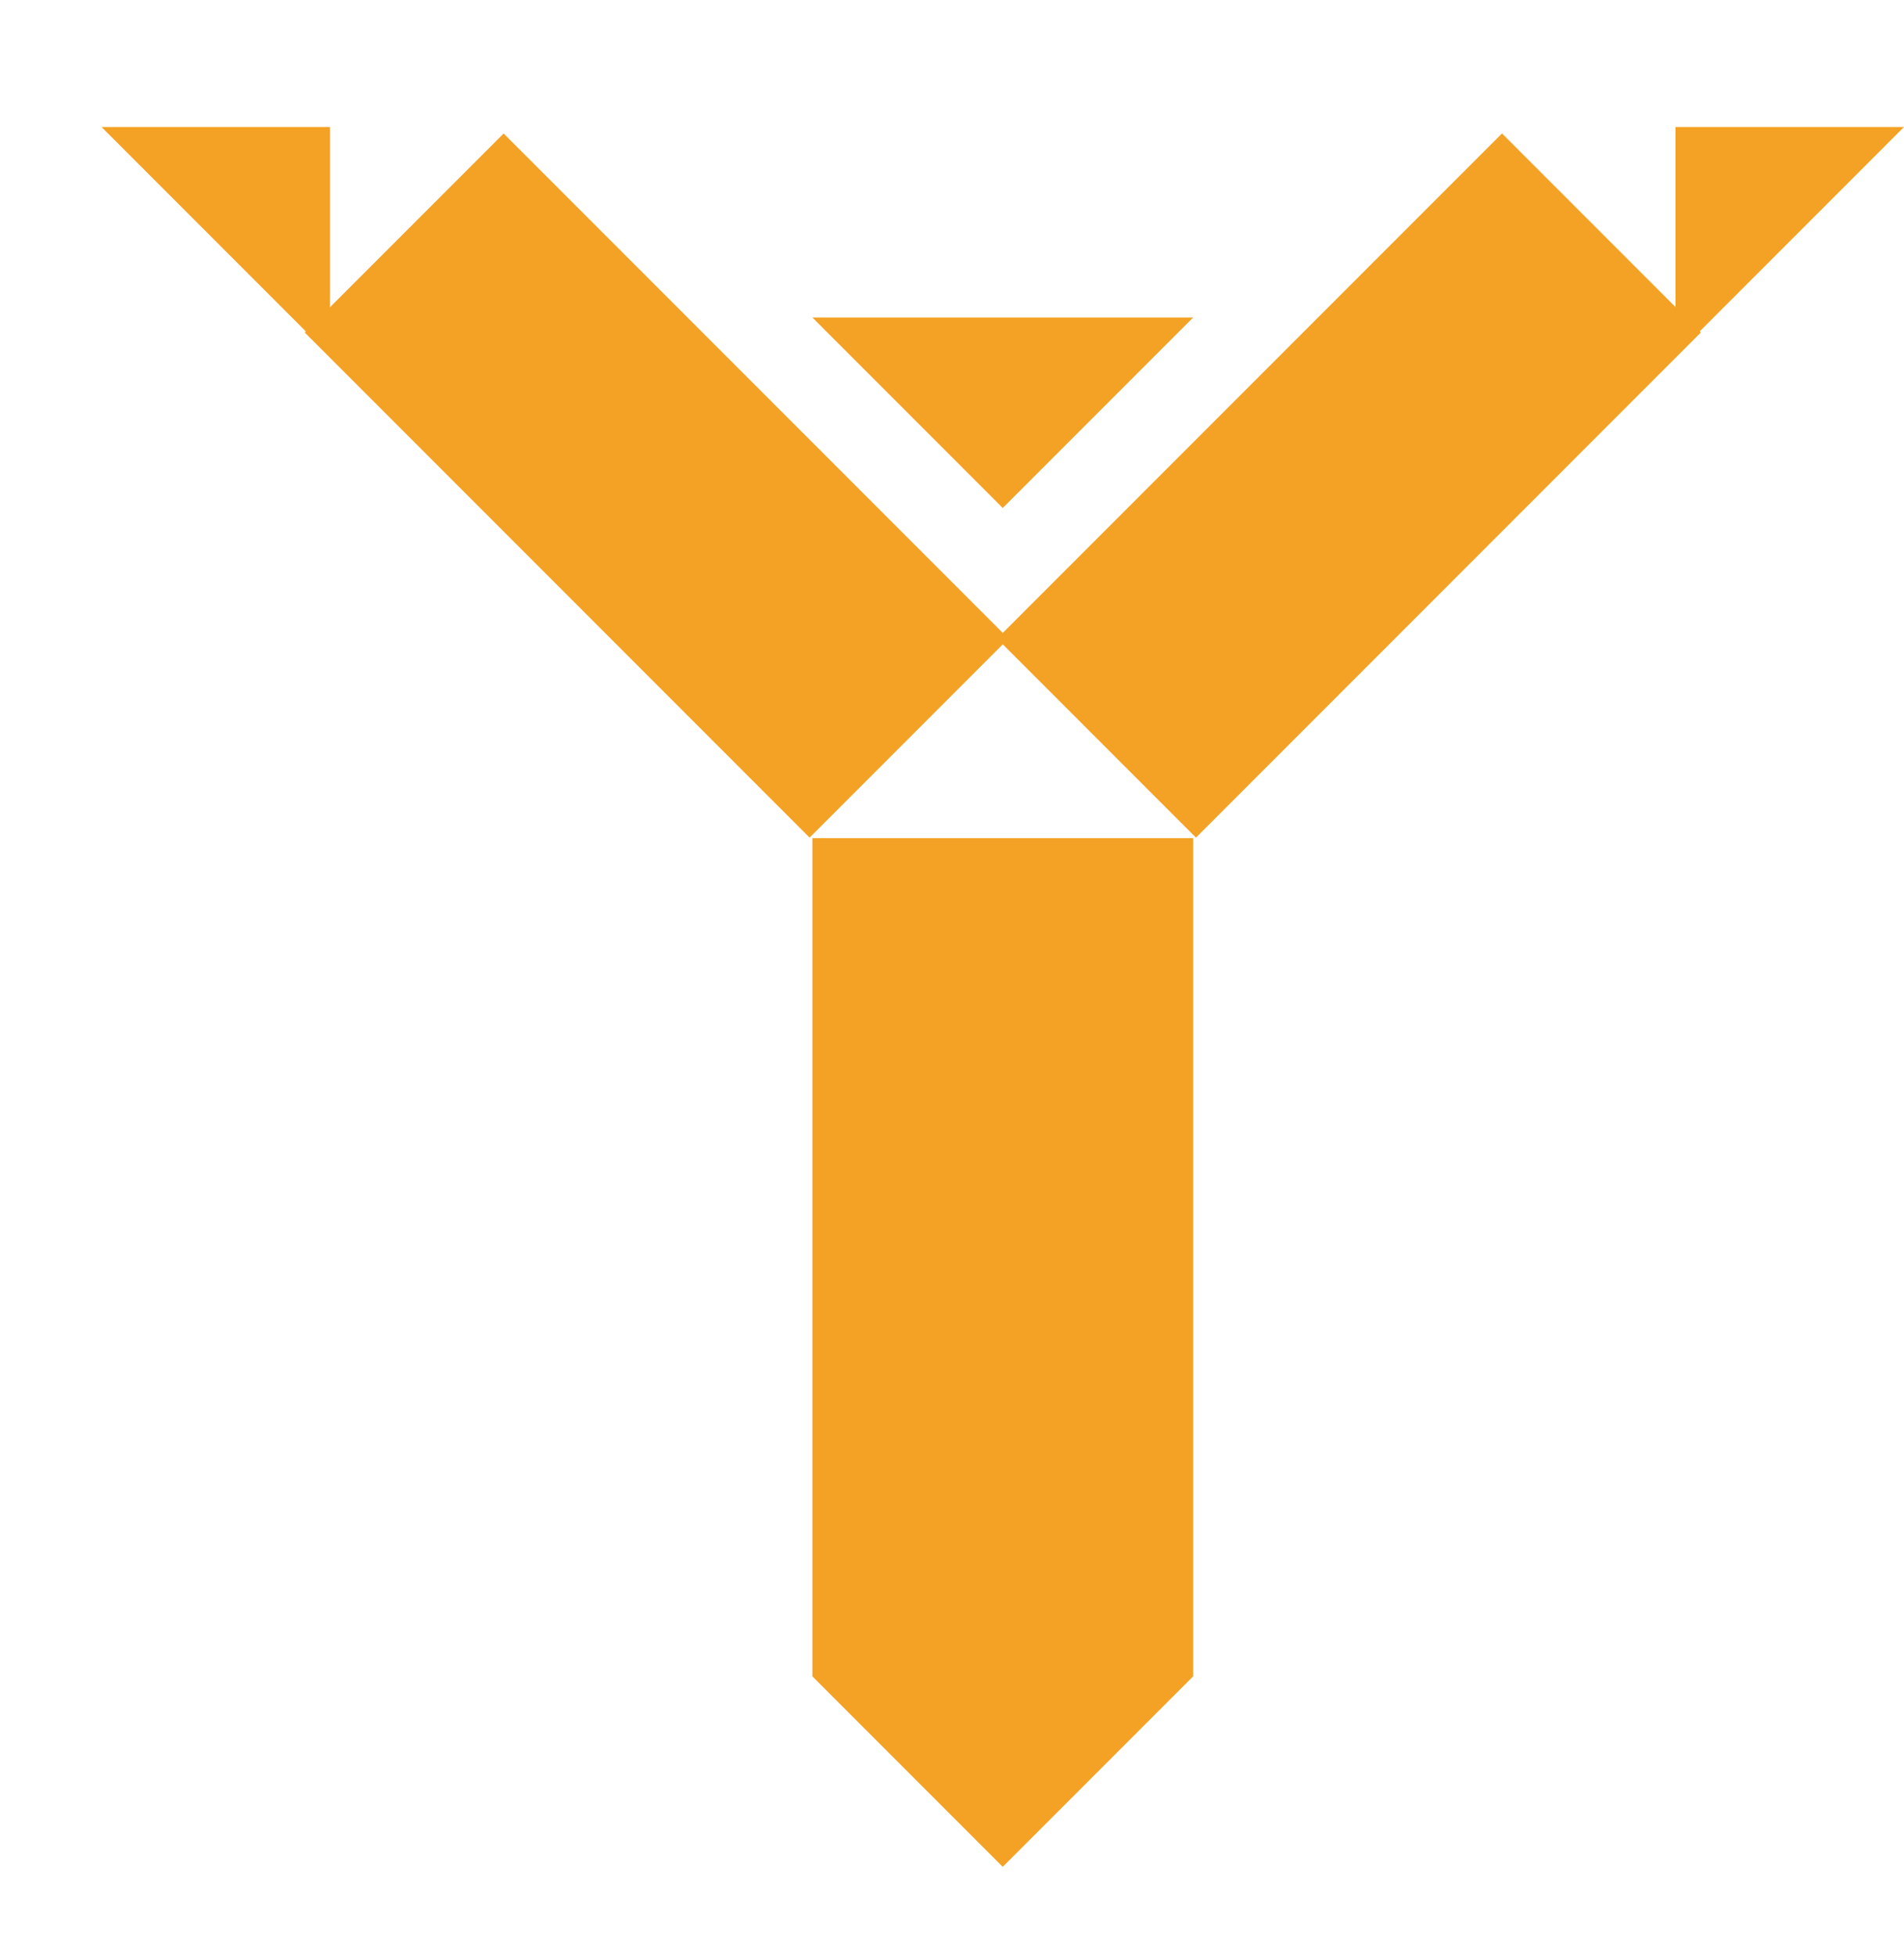 <svg width="75" height="77" viewBox="0 0 75 77" fill="none" xmlns="http://www.w3.org/2000/svg">
<rect width="33" height="15" transform="translate(32 66) rotate(-90)" fill="#F3A225"/>
<rect width="28.128" height="11.081" transform="translate(39.275 25.143) rotate(-45)" fill="#F3A225"/>
<rect width="28.128" height="11.081" transform="matrix(-0.707 -0.707 -0.707 0.707 39.725 25.143)" fill="#F3A225"/>
<path d="M39.5 66L47 66L39.499 73.5L32 66L39.5 66Z" fill="#F3A225"/>
<path d="M39.5 12.5L47 12.5L39.499 20L32 12.5L39.5 12.5Z" fill="#F3A225"/>
<path d="M70.5 9.5L66 14L66 5L75 5L70.5 9.5Z" fill="#F3A225"/>
<path d="M8.5 9.5L13 14L13 5L4 5L8.5 9.5Z" fill="#F3A225"/>
</svg>
